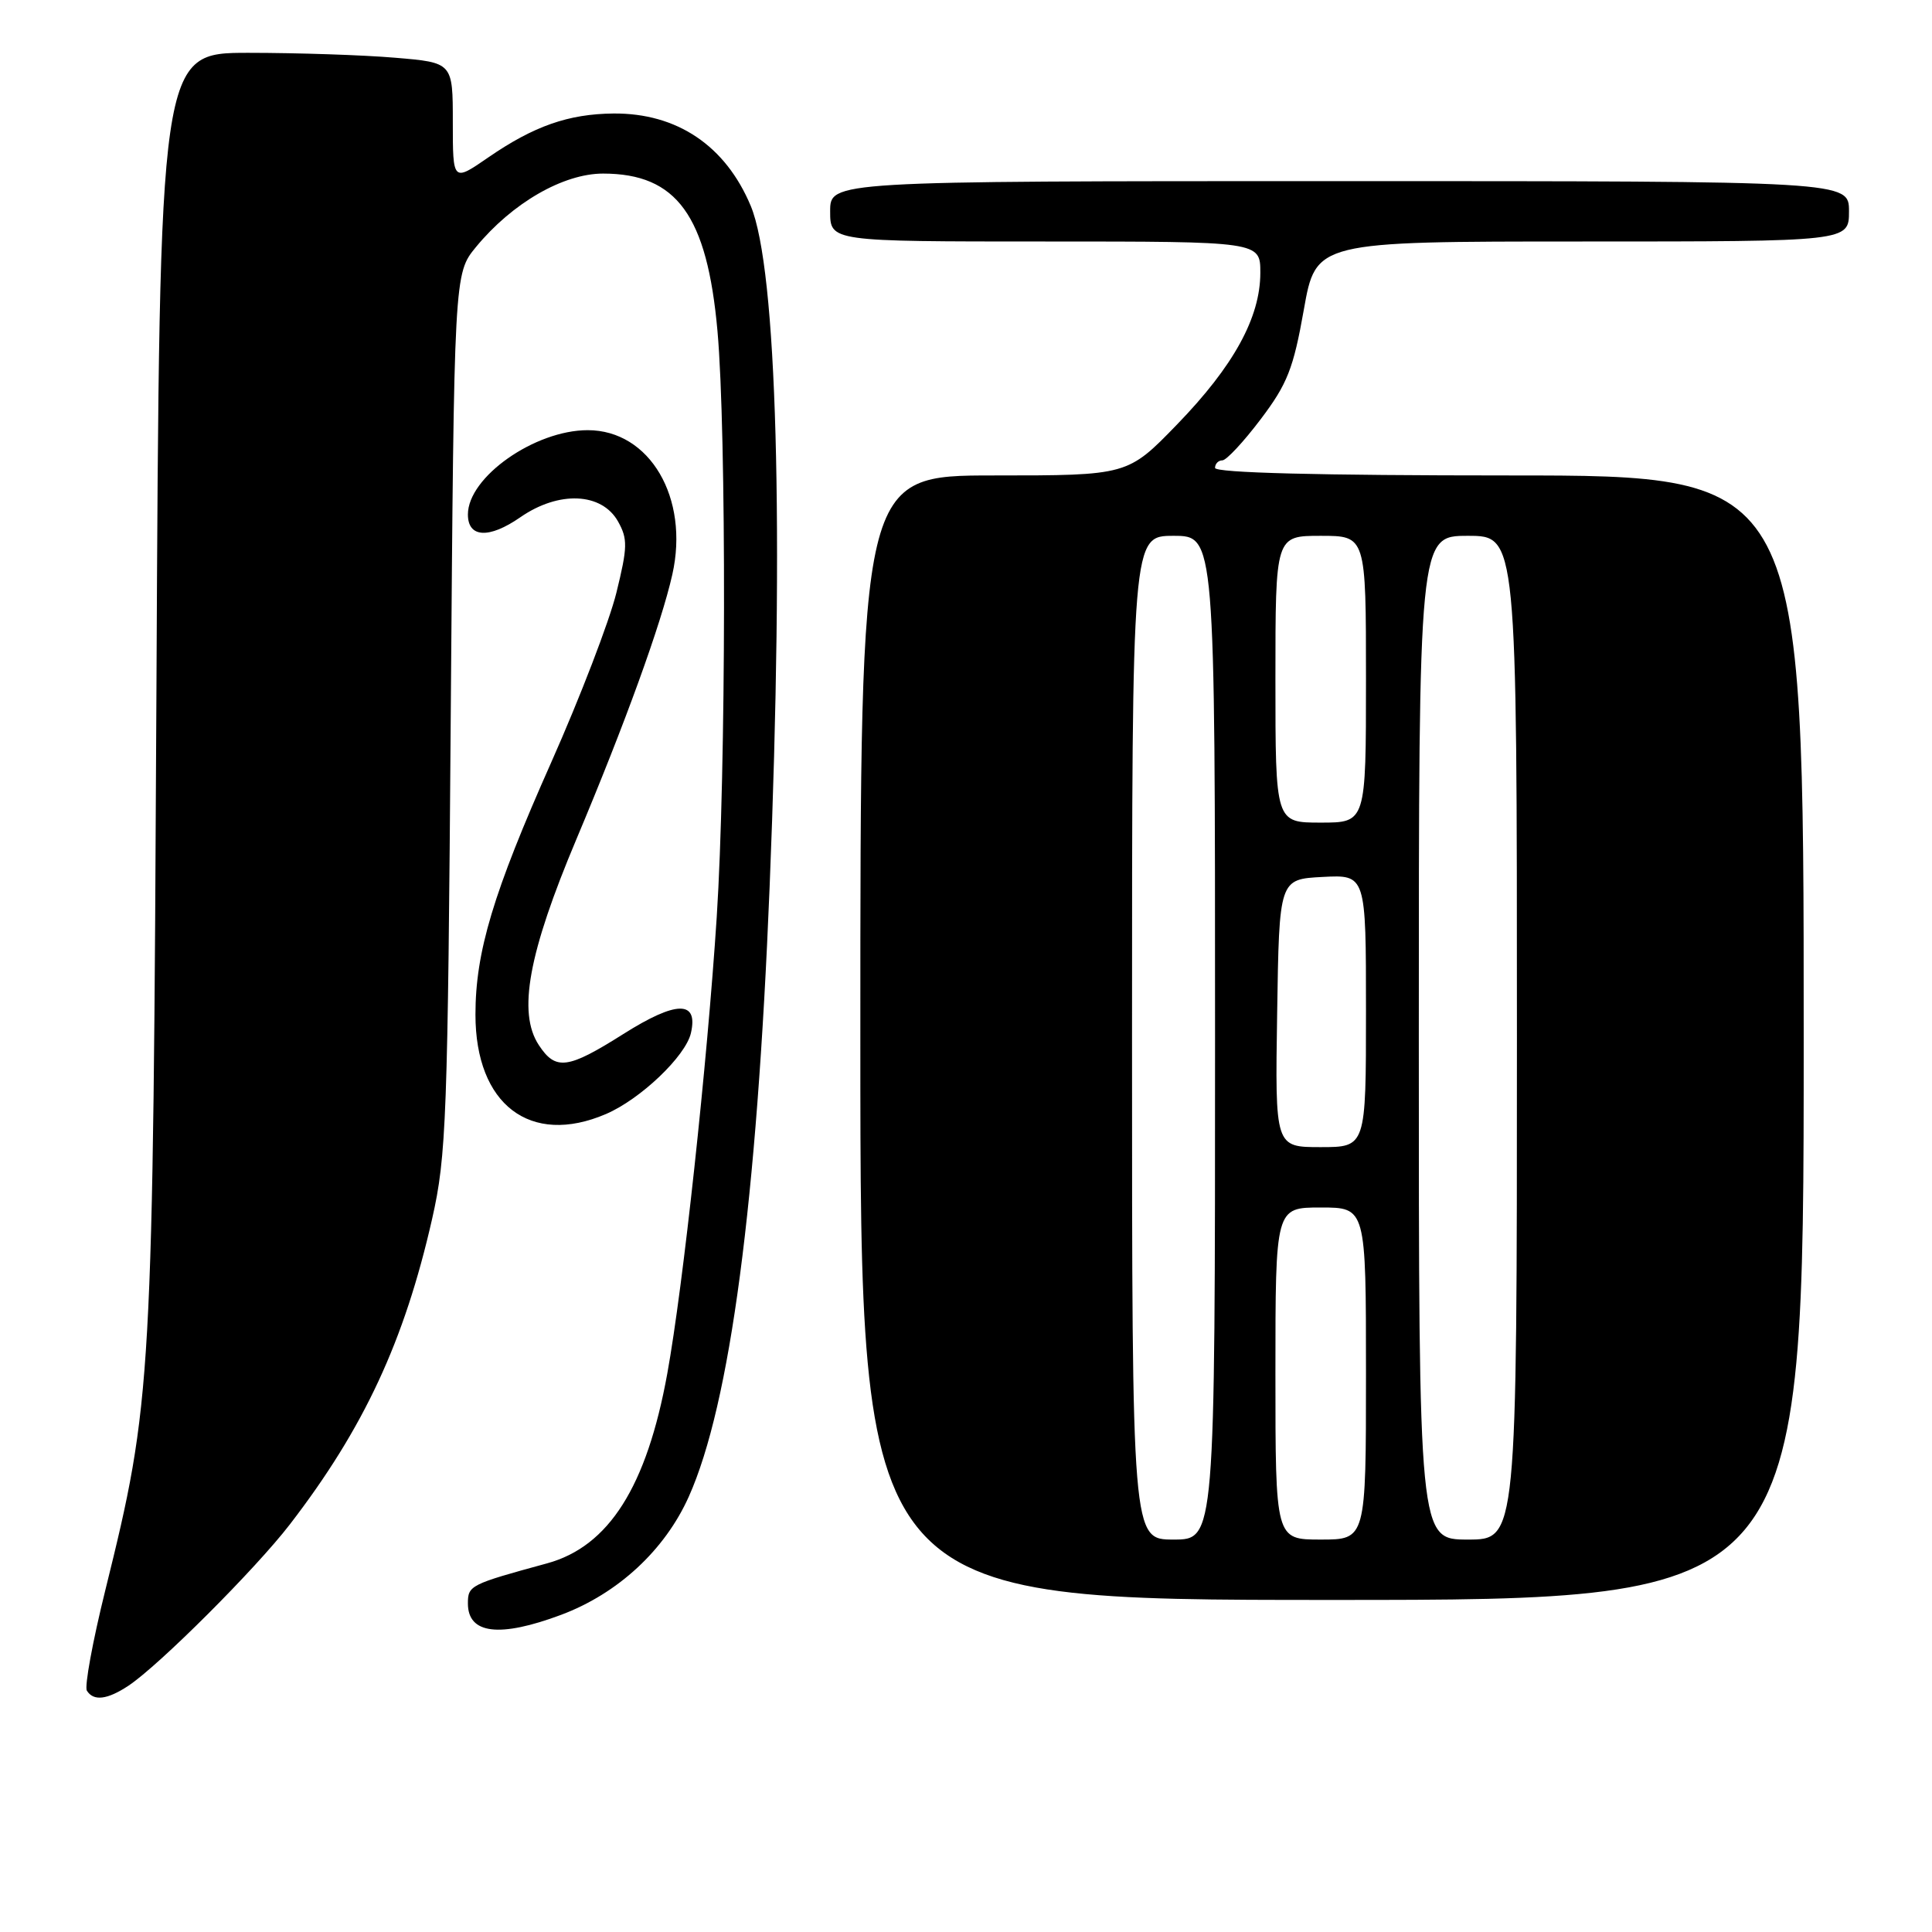 <?xml version="1.0" encoding="UTF-8" standalone="no"?>
<!DOCTYPE svg PUBLIC "-//W3C//DTD SVG 1.1//EN" "http://www.w3.org/Graphics/SVG/1.1/DTD/svg11.dtd" >
<svg xmlns="http://www.w3.org/2000/svg" xmlns:xlink="http://www.w3.org/1999/xlink" version="1.1" viewBox="0 0 256 256">
 <g >
 <path fill="currentColor"
d=" M 17.03 223.36 C 21.10 220.65 33.87 207.89 38.40 202.00 C 48.21 189.26 53.58 177.72 57.26 161.50 C 59.15 153.14 59.33 148.37 59.73 94.38 C 60.17 36.26 60.17 36.26 63.07 32.73 C 67.88 26.89 74.63 23.00 79.92 23.00 C 89.68 23.01 93.70 28.55 95.07 43.87 C 96.27 57.28 96.21 102.33 94.97 121.52 C 93.71 140.92 90.52 170.43 88.42 182.00 C 85.70 196.98 80.68 204.91 72.50 207.15 C 62.28 209.94 62.00 210.08 62.00 212.47 C 62.00 216.52 66.18 217.03 74.36 213.97 C 81.88 211.15 88.10 205.39 91.27 198.31 C 96.75 186.07 100.29 159.32 101.98 117.50 C 103.91 69.75 102.96 35.63 99.48 27.29 C 96.14 19.30 89.70 14.97 81.28 15.04 C 75.32 15.10 70.74 16.70 64.70 20.86 C 60.00 24.10 60.00 24.10 60.00 16.19 C 60.00 8.29 60.00 8.29 52.35 7.65 C 48.14 7.29 39.40 7.00 32.92 7.00 C 21.14 7.00 21.14 7.00 20.73 91.25 C 20.27 183.69 20.16 185.61 13.94 210.77 C 12.27 217.51 11.18 223.48 11.51 224.02 C 12.39 225.44 14.21 225.23 17.03 223.36 Z  M 239.00 137.50 C 239.00 63.00 239.00 63.00 200.00 63.00 C 174.67 63.00 161.00 62.65 161.00 62.00 C 161.00 61.45 161.44 61.00 161.97 61.00 C 162.50 61.00 164.78 58.55 167.04 55.56 C 170.58 50.88 171.38 48.85 172.76 41.06 C 174.36 32.00 174.36 32.00 209.68 32.00 C 245.00 32.00 245.00 32.00 245.00 28.00 C 245.00 24.00 245.00 24.00 177.50 24.00 C 110.00 24.00 110.00 24.00 110.00 28.00 C 110.00 32.00 110.00 32.00 138.50 32.00 C 167.00 32.00 167.00 32.00 167.00 36.14 C 167.00 42.07 163.47 48.50 155.96 56.25 C 149.42 63.00 149.42 63.00 131.71 63.00 C 114.00 63.00 114.00 63.00 114.00 137.50 C 114.00 212.00 114.00 212.00 176.50 212.00 C 239.00 212.00 239.00 212.00 239.00 137.50 Z  M 80.28 147.62 C 84.86 145.66 90.84 139.96 91.55 136.89 C 92.55 132.53 89.63 132.57 82.60 137.01 C 75.21 141.68 73.63 141.88 71.39 138.47 C 68.57 134.17 70.02 126.29 76.38 111.19 C 82.81 95.92 87.63 82.63 89.09 76.11 C 91.36 65.97 86.10 57.00 77.88 57.00 C 70.85 57.00 62.00 63.22 62.00 68.17 C 62.00 71.26 64.79 71.42 68.93 68.55 C 74.04 65.00 79.74 65.25 81.90 69.11 C 83.19 71.42 83.16 72.51 81.67 78.56 C 80.74 82.32 76.87 92.40 73.07 100.95 C 65.34 118.33 63.00 126.13 63.00 134.44 C 63.00 146.37 70.27 151.91 80.28 147.62 Z  M 150.00 137.50 C 150.00 71.00 150.00 71.00 155.50 71.00 C 161.00 71.00 161.00 71.00 161.00 137.50 C 161.00 204.00 161.00 204.00 155.50 204.00 C 150.00 204.00 150.00 204.00 150.00 137.50 Z  M 169.00 182.00 C 169.00 160.00 169.00 160.00 175.00 160.00 C 181.00 160.00 181.00 160.00 181.00 182.00 C 181.00 204.00 181.00 204.00 175.00 204.00 C 169.00 204.00 169.00 204.00 169.00 182.00 Z  M 188.00 137.50 C 188.00 71.00 188.00 71.00 194.50 71.00 C 201.00 71.00 201.00 71.00 201.00 137.50 C 201.00 204.00 201.00 204.00 194.50 204.00 C 188.00 204.00 188.00 204.00 188.00 137.50 Z  M 169.23 134.25 C 169.50 116.50 169.50 116.50 175.25 116.20 C 181.00 115.90 181.00 115.90 181.00 133.95 C 181.00 152.00 181.00 152.00 174.98 152.00 C 168.95 152.00 168.95 152.00 169.23 134.25 Z  M 169.00 90.00 C 169.00 71.00 169.00 71.00 175.00 71.00 C 181.00 71.00 181.00 71.00 181.00 90.00 C 181.00 109.00 181.00 109.00 175.00 109.00 C 169.00 109.00 169.00 109.00 169.00 90.00 Z "/>
</g>
</svg>